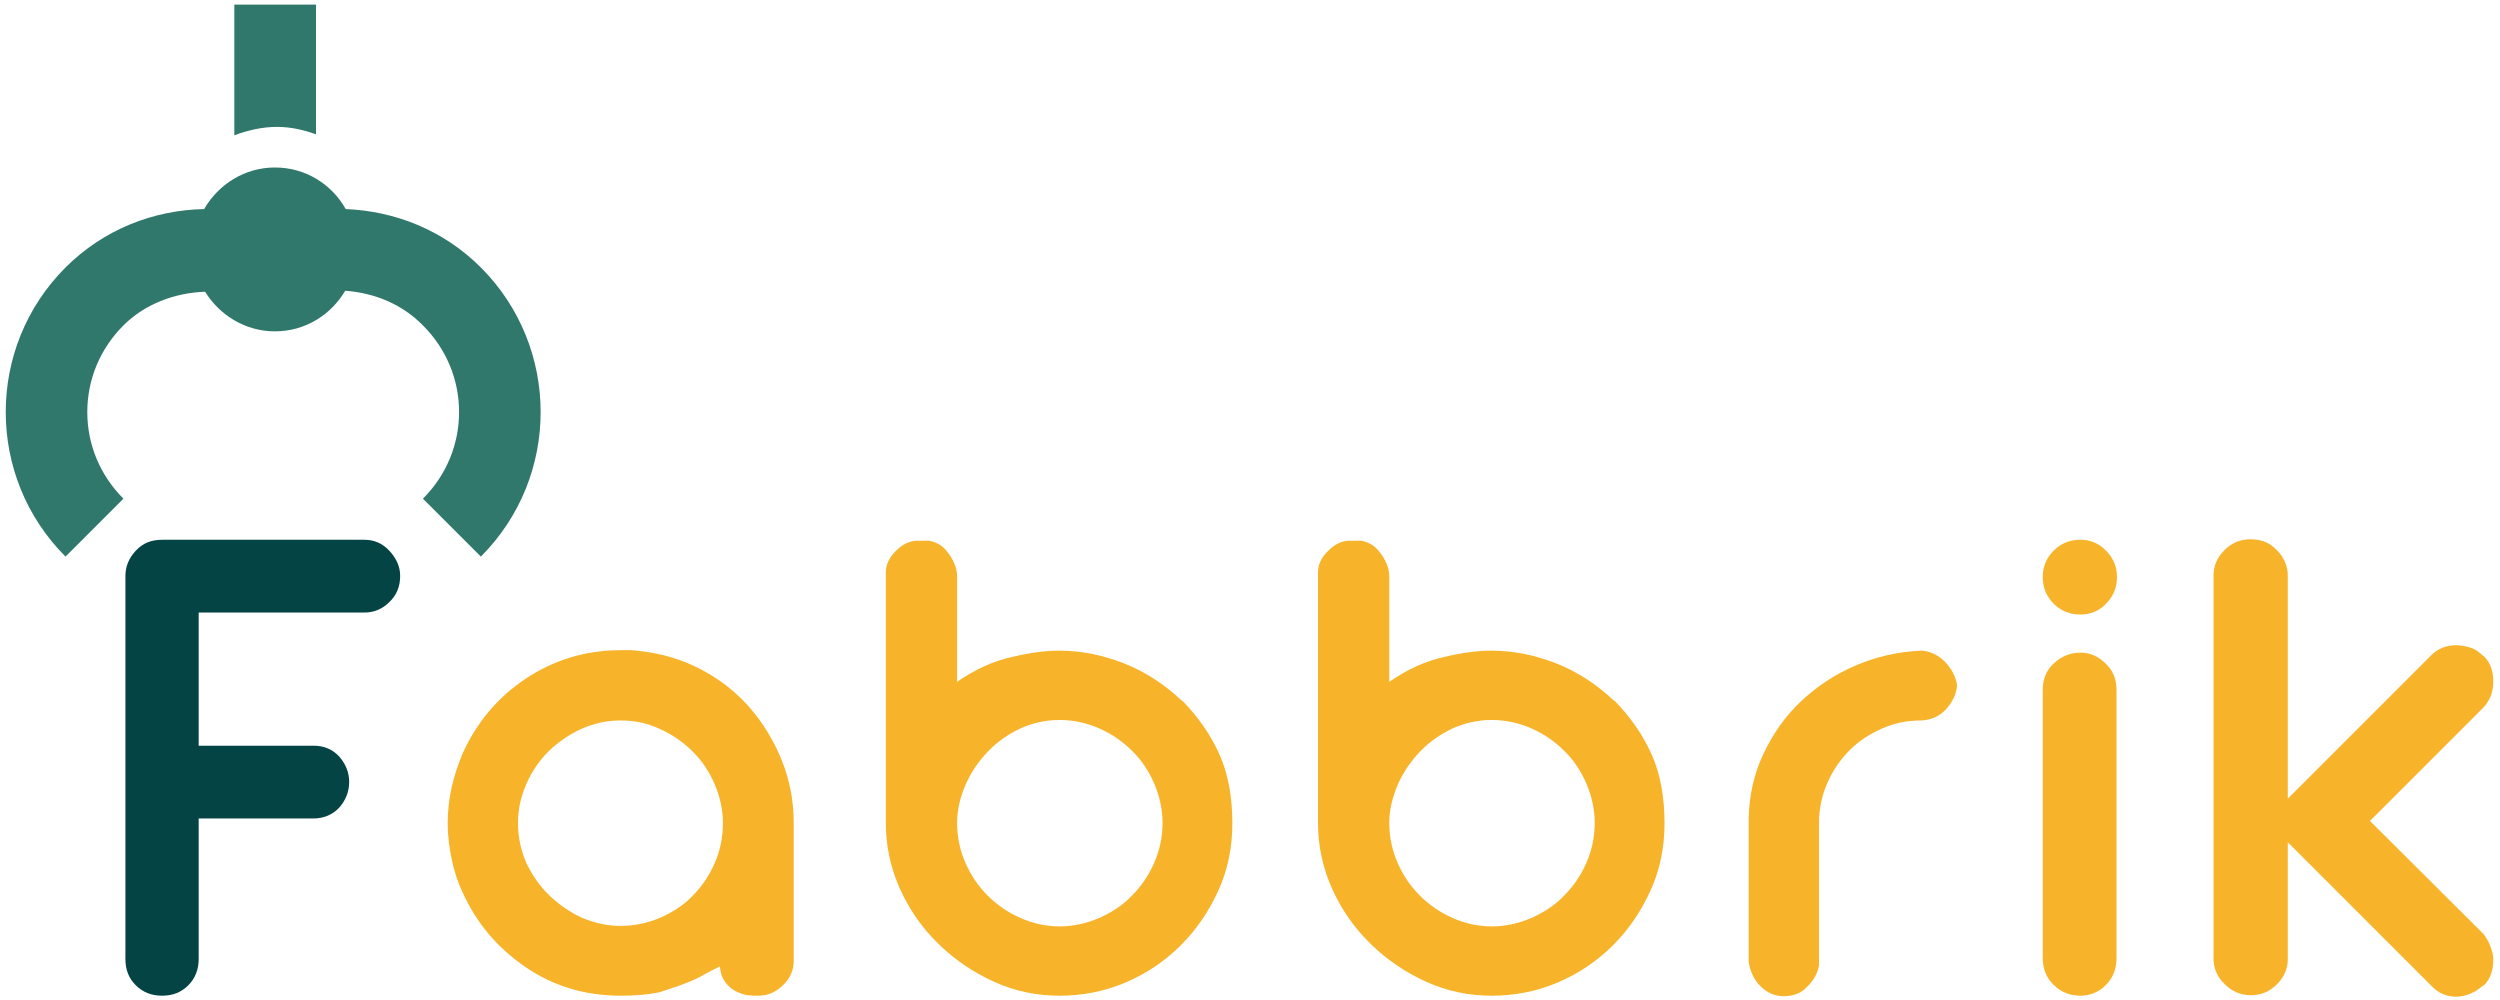 <svg width="505" height="202" xmlns="http://www.w3.org/2000/svg">
 <style type="text/css">.st0{fill:#512D57;}
	.st1{fill:#7CBAC0;}
	.st2{fill:#27B0AF;}
	.st3{fill:none;stroke:#000000;stroke-width:14;stroke-linecap:round;stroke-linejoin:round;stroke-miterlimit:10;}
	.st4{fill:#909091;}
	.st5{fill:#FFFFFF;}
	.st6{fill:#FED771;}
	.st7{fill:#DE7119;}
	.st8{fill:#F1F3F4;}
	.st9{fill:#186978;}
	.st10{fill:#DEE3E2;}
	.st11{fill:#DC7128;}
	.st12{fill:#054445;}
	.st13{fill:#F7B32A;}
	.st14{fill:#30786C;}</style>

 <g>
  <title>background</title>
  <rect fill="none" id="canvas_background" height="204" width="507" y="-1" x="-1"/>
 </g>
 <g>
  <title>Layer 1</title>
  <path id="svg_1" d="m40.133,123.733l0,26.9l23.2,0c2.1,0 3.8,0.7 5.2,2.2c1.3,1.5 2,3.2 2,5.1c0,2 -0.7,3.7 -2,5.2c-1.3,1.4 -3.1,2.2 -5.2,2.2l-23.2,0l0,28.4c0,2.1 -0.7,3.9 -2.1,5.3c-1.4,1.4 -3.1,2.1 -5.3,2.1c-2.1,0 -3.9,-0.7 -5.3,-2.1c-1.4,-1.4 -2.1,-3.1 -2.1,-5.3l0,-77.4c0,-1.9 0.7,-3.6 2.1,-5.1c1.4,-1.5 3.1,-2.2 5.3,-2.2l40.9,0c1.9,0 3.6,0.7 5,2.2c1.4,1.5 2.2,3.2 2.2,5.1c0,2.1 -0.7,3.9 -2.2,5.3c-1.4,1.4 -3.1,2.1 -5,2.1l-33.5,0z" class="st12"/>
  <path id="svg_2" d="m129.433,131.533c4.3,0.5 8.4,1.7 12.2,3.7c3.8,2 7.1,4.6 9.8,7.7c2.7,3.1 4.9,6.7 6.5,10.7c1.6,4 2.4,8.2 2.4,12.6l0,27.8c0,1.9 -0.7,3.6 -2.2,5c-1.4,1.4 -3.1,2.1 -4.9,2.1c-0.7,0 -1.4,0 -2.2,-0.1c-0.8,-0.1 -1.6,-0.4 -2.4,-0.8c-0.8,-0.4 -1.5,-1 -2.1,-1.8c-0.6,-0.8 -1,-1.8 -1.1,-3.2c-0.5,0.2 -1.3,0.6 -2.6,1.3c-1.2,0.7 -2.2,1.2 -2.7,1.4c-1.1,0.5 -2.2,0.9 -3.3,1.3c-1.2,0.4 -2.4,0.8 -3.6,1.2c-2.4,0.5 -5,0.7 -7.8,0.7c-7.2,0 -13.6,-1.9 -19.3,-5.8c-5.7,-3.9 -9.9,-8.9 -12.7,-15.1c-1,-2.1 -1.7,-4.3 -2.2,-6.7c-0.5,-2.4 -0.8,-4.8 -0.8,-7.3c0,-2.5 0.3,-4.9 0.8,-7.2c0.5,-2.3 1.3,-4.6 2.2,-6.8c2.8,-6.2 7,-11.3 12.7,-15.1c5.7,-3.8 12.1,-5.8 19.3,-5.8c0.8,0 1.4,0 2,0s1.2,0.1 2,0.2zm-4.2,55.5c2.8,0 5.4,-0.5 8,-1.6c2.5,-1.1 4.8,-2.5 6.6,-4.4c1.9,-1.9 3.4,-4.1 4.5,-6.6c1.1,-2.5 1.7,-5.2 1.7,-8.2c0,-2.7 -0.6,-5.3 -1.7,-7.9c-1.1,-2.5 -2.6,-4.8 -4.5,-6.6c-1.9,-1.9 -4.1,-3.4 -6.6,-4.5c-2.5,-1.2 -5.1,-1.7 -7.9,-1.7c-2.8,0 -5.4,0.6 -7.9,1.7c-2.4,1.1 -4.6,2.6 -6.6,4.5c-1.9,1.9 -3.4,4.1 -4.5,6.6c-1.1,2.5 -1.7,5.1 -1.7,7.9c0,2.9 0.6,5.6 1.7,8.1c1.2,2.5 2.7,4.7 4.7,6.6c2,1.9 4.2,3.4 6.6,4.5c2.5,1 5,1.6 7.6,1.6z" class="st13"/>
  <path id="svg_3" d="m186.433,109.233c0.9,-0.1 1.7,0 2.6,0.4c0.9,0.4 1.6,0.9 2.2,1.7c0.6,0.7 1.1,1.5 1.5,2.4c0.4,0.9 0.6,1.8 0.6,2.7l0,21.3c3.6,-2.5 7.3,-4.2 11,-5c3.7,-0.9 6.9,-1.3 9.6,-1.3c4.5,0 8.9,0.9 13.2,2.6c4.3,1.7 8.2,4.3 11.7,7.6l0,-0.1c3.4,3.5 5.9,7.2 7.6,11.1c1.7,3.9 2.5,8.5 2.5,13.7c0,4.8 -0.9,9.3 -2.8,13.5c-1.9,4.2 -4.4,7.9 -7.6,11.1c-3.2,3.2 -6.9,5.7 -11.1,7.5c-4.2,1.8 -8.7,2.7 -13.4,2.7c-4.6,0 -9,-0.9 -13.2,-2.8c-4.2,-1.9 -7.9,-4.4 -11.2,-7.6c-3.3,-3.2 -5.9,-6.9 -7.8,-11.1c-1.9,-4.2 -2.9,-8.7 -2.9,-13.4l0,-50.6c0,-1.6 0.7,-3.1 2.2,-4.5c1.4,-1.4 3,-2 4.6,-1.9l0.7,0zm6.9,57c0,2.9 0.6,5.6 1.7,8.1c1.1,2.5 2.6,4.7 4.5,6.6c1.9,1.9 4.1,3.4 6.6,4.5c2.5,1.1 5.1,1.7 7.9,1.7c2.8,0 5.4,-0.6 8,-1.7c2.5,-1.1 4.8,-2.6 6.6,-4.5c1.9,-1.9 3.4,-4.1 4.5,-6.6c1.1,-2.5 1.7,-5.2 1.7,-8.1c0,-2.8 -0.6,-5.4 -1.7,-8c-1.1,-2.5 -2.6,-4.8 -4.5,-6.6c-1.9,-1.9 -4.1,-3.4 -6.6,-4.5c-2.5,-1.1 -5.2,-1.7 -8,-1.7c-2.8,0 -5.4,0.6 -7.9,1.7c-2.5,1.2 -4.7,2.7 -6.6,4.7c-1.9,2 -3.4,4.2 -4.5,6.7c-1.1,2.6 -1.7,5.1 -1.7,7.7z" class="st13"/>
  <path id="svg_4" d="m273.733,109.233c0.9,-0.1 1.7,0 2.6,0.4c0.9,0.4 1.6,0.9 2.2,1.7c0.6,0.7 1.1,1.5 1.5,2.4c0.4,0.9 0.6,1.8 0.6,2.7l0,21.3c3.6,-2.5 7.3,-4.2 11,-5c3.7,-0.9 6.9,-1.3 9.6,-1.3c4.5,0 8.9,0.9 13.2,2.6c4.3,1.7 8.2,4.3 11.7,7.6l0,-0.1c3.4,3.5 5.9,7.2 7.6,11.1c1.7,3.9 2.5,8.5 2.5,13.7c0,4.8 -0.9,9.3 -2.8,13.5c-1.9,4.2 -4.4,7.9 -7.6,11.1c-3.2,3.2 -6.9,5.7 -11.1,7.5c-4.2,1.8 -8.7,2.7 -13.4,2.7c-4.6,0 -9,-0.9 -13.2,-2.8c-4.2,-1.9 -7.9,-4.4 -11.2,-7.6c-3.3,-3.2 -5.9,-6.9 -7.8,-11.1c-1.9,-4.2 -2.9,-8.7 -2.9,-13.4l0,-50.6c0,-1.6 0.7,-3.1 2.2,-4.5c1.4,-1.4 3,-2 4.6,-1.9l0.7,0zm6.9,57c0,2.9 0.6,5.6 1.7,8.1c1.1,2.5 2.6,4.7 4.5,6.6c1.9,1.9 4.1,3.4 6.6,4.5c2.5,1.1 5.1,1.7 7.9,1.7c2.8,0 5.4,-0.6 8,-1.7c2.5,-1.1 4.8,-2.6 6.6,-4.5c1.9,-1.9 3.4,-4.1 4.5,-6.6c1.1,-2.5 1.7,-5.2 1.7,-8.1c0,-2.8 -0.6,-5.4 -1.7,-8c-1.1,-2.5 -2.6,-4.8 -4.5,-6.6c-1.9,-1.9 -4.1,-3.4 -6.6,-4.5c-2.5,-1.1 -5.2,-1.7 -8,-1.7c-2.8,0 -5.4,0.6 -7.9,1.7c-2.5,1.2 -4.7,2.7 -6.6,4.7c-1.9,2 -3.4,4.2 -4.5,6.7c-1.1,2.6 -1.7,5.1 -1.7,7.7z" class="st13"/>
  <path id="svg_5" d="m360.333,201.233c-1.8,0 -3.4,-0.7 -4.7,-2c-1.3,-1.3 -2.1,-3 -2.4,-4.9l0,-29c0.1,-4.7 1.1,-9.1 3,-13.1c1.9,-4 4.4,-7.6 7.6,-10.6c3.2,-3 6.8,-5.4 11,-7.2c4.2,-1.8 8.6,-2.8 13.3,-3c1.8,0.1 3.4,0.9 4.8,2.3c1.3,1.4 2.2,3 2.4,4.8c-0.2,1.8 -1,3.4 -2.3,4.8c-1.3,1.4 -3,2.1 -4.9,2.2c-2.8,0 -5.4,0.5 -7.9,1.6c-2.5,1.1 -4.7,2.5 -6.6,4.4c-1.9,1.9 -3.4,4.1 -4.5,6.6c-1.1,2.5 -1.7,5.2 -1.7,8.2l0,28.7c-0.3,1.6 -1.1,3.1 -2.4,4.3c-1.2,1.3 -2.8,1.9 -4.7,1.9z" class="st13"/>
  <path id="svg_6" d="m427.633,116.533c0,2.1 -0.7,3.9 -2.2,5.4c-1.4,1.5 -3.2,2.2 -5.2,2.2c-2.1,0 -3.9,-0.7 -5.4,-2.2c-1.5,-1.5 -2.2,-3.3 -2.2,-5.4c0,-2 0.7,-3.8 2.2,-5.3c1.5,-1.5 3.3,-2.2 5.4,-2.2c2,0 3.7,0.7 5.2,2.2c1.5,1.6 2.2,3.3 2.2,5.3zm-7.4,84.6c-2.1,0 -3.9,-0.7 -5.4,-2.2c-1.5,-1.4 -2.2,-3.3 -2.2,-5.5l0,-54.1c0,-2.1 0.7,-3.9 2.2,-5.3c1.5,-1.4 3.3,-2.2 5.4,-2.2c1.9,0 3.6,0.7 5.1,2.2c1.5,1.4 2.2,3.2 2.2,5.3l0,54.2c0,2.2 -0.7,4 -2.2,5.5c-1.4,1.4 -3.2,2.1 -5.1,2.1z" class="st13"/>
  <path id="svg_7" d="m501.633,188.633c0.6,0.8 1.1,1.6 1.4,2.5c0.4,0.9 0.6,1.8 0.6,2.7c0,1 -0.1,1.9 -0.4,2.8c-0.3,0.9 -0.8,1.8 -1.6,2.5l0,-0.1c-1.7,1.5 -3.6,2.3 -5.5,2.3c-1.9,0 -3.6,-0.7 -5,-2.2l-29,-29l0,23.6c0,1.9 -0.7,3.6 -2.2,5.1c-1.5,1.5 -3.2,2.2 -5.3,2.2c-1.9,0 -3.7,-0.7 -5.2,-2.2c-1.5,-1.4 -2.3,-3.2 -2.3,-5.2l0,-77.4c0,-1.9 0.7,-3.6 2.2,-5.1c1.5,-1.5 3.2,-2.2 5.3,-2.2c2.1,0 3.9,0.7 5.3,2.2c1.4,1.4 2.2,3.2 2.2,5.2l0,45l29,-29c1.3,-1.3 3,-2 5,-2c1,0 1.9,0.2 2.9,0.5c1,0.3 1.8,0.9 2.6,1.7l0,-0.1c0.8,0.8 1.3,1.6 1.6,2.5c0.3,0.9 0.4,1.8 0.4,2.8c0,2.1 -0.7,3.8 -2,5.2l-22.9,22.9l22.9,22.8z" class="st13"/>
  <path id="svg_8" d="m97.133,54.033c-7.6,-7.6 -17.4,-11.4 -27.3,-11.8c-2.8,-5 -8.1,-8.4 -14.3,-8.4c-6.1,0 -11.4,3.4 -14.3,8.4c-10.2,0.2 -20.3,4.1 -28,11.8c-16.1,16.1 -16.1,42.3 0,58.4l11.7,-11.7c-4.7,-4.7 -7.3,-10.9 -7.3,-17.5c0,-6.6 2.6,-12.8 7.3,-17.5c4.4,-4.4 10.5,-6.6 16.5,-6.8c2.9,4.7 8.1,8 14.1,8c6.1,0 11.3,-3.3 14.2,-8.2c5.7,0.4 11.4,2.6 15.7,7c4.7,4.7 7.3,10.9 7.3,17.5c0,6.6 -2.6,12.8 -7.3,17.5l11.7,11.7c16.1,-16.1 16.1,-42.3 0,-58.4z" class="st14"/>
  <path id="svg_9" d="m63.833,27.133l0,-26.2l-16.5,0l0,26.4c2.7,-1 5.6,-1.7 8.6,-1.7c2.8,0 5.4,0.6 7.9,1.5z" class="st14"/>
 </g>
</svg>